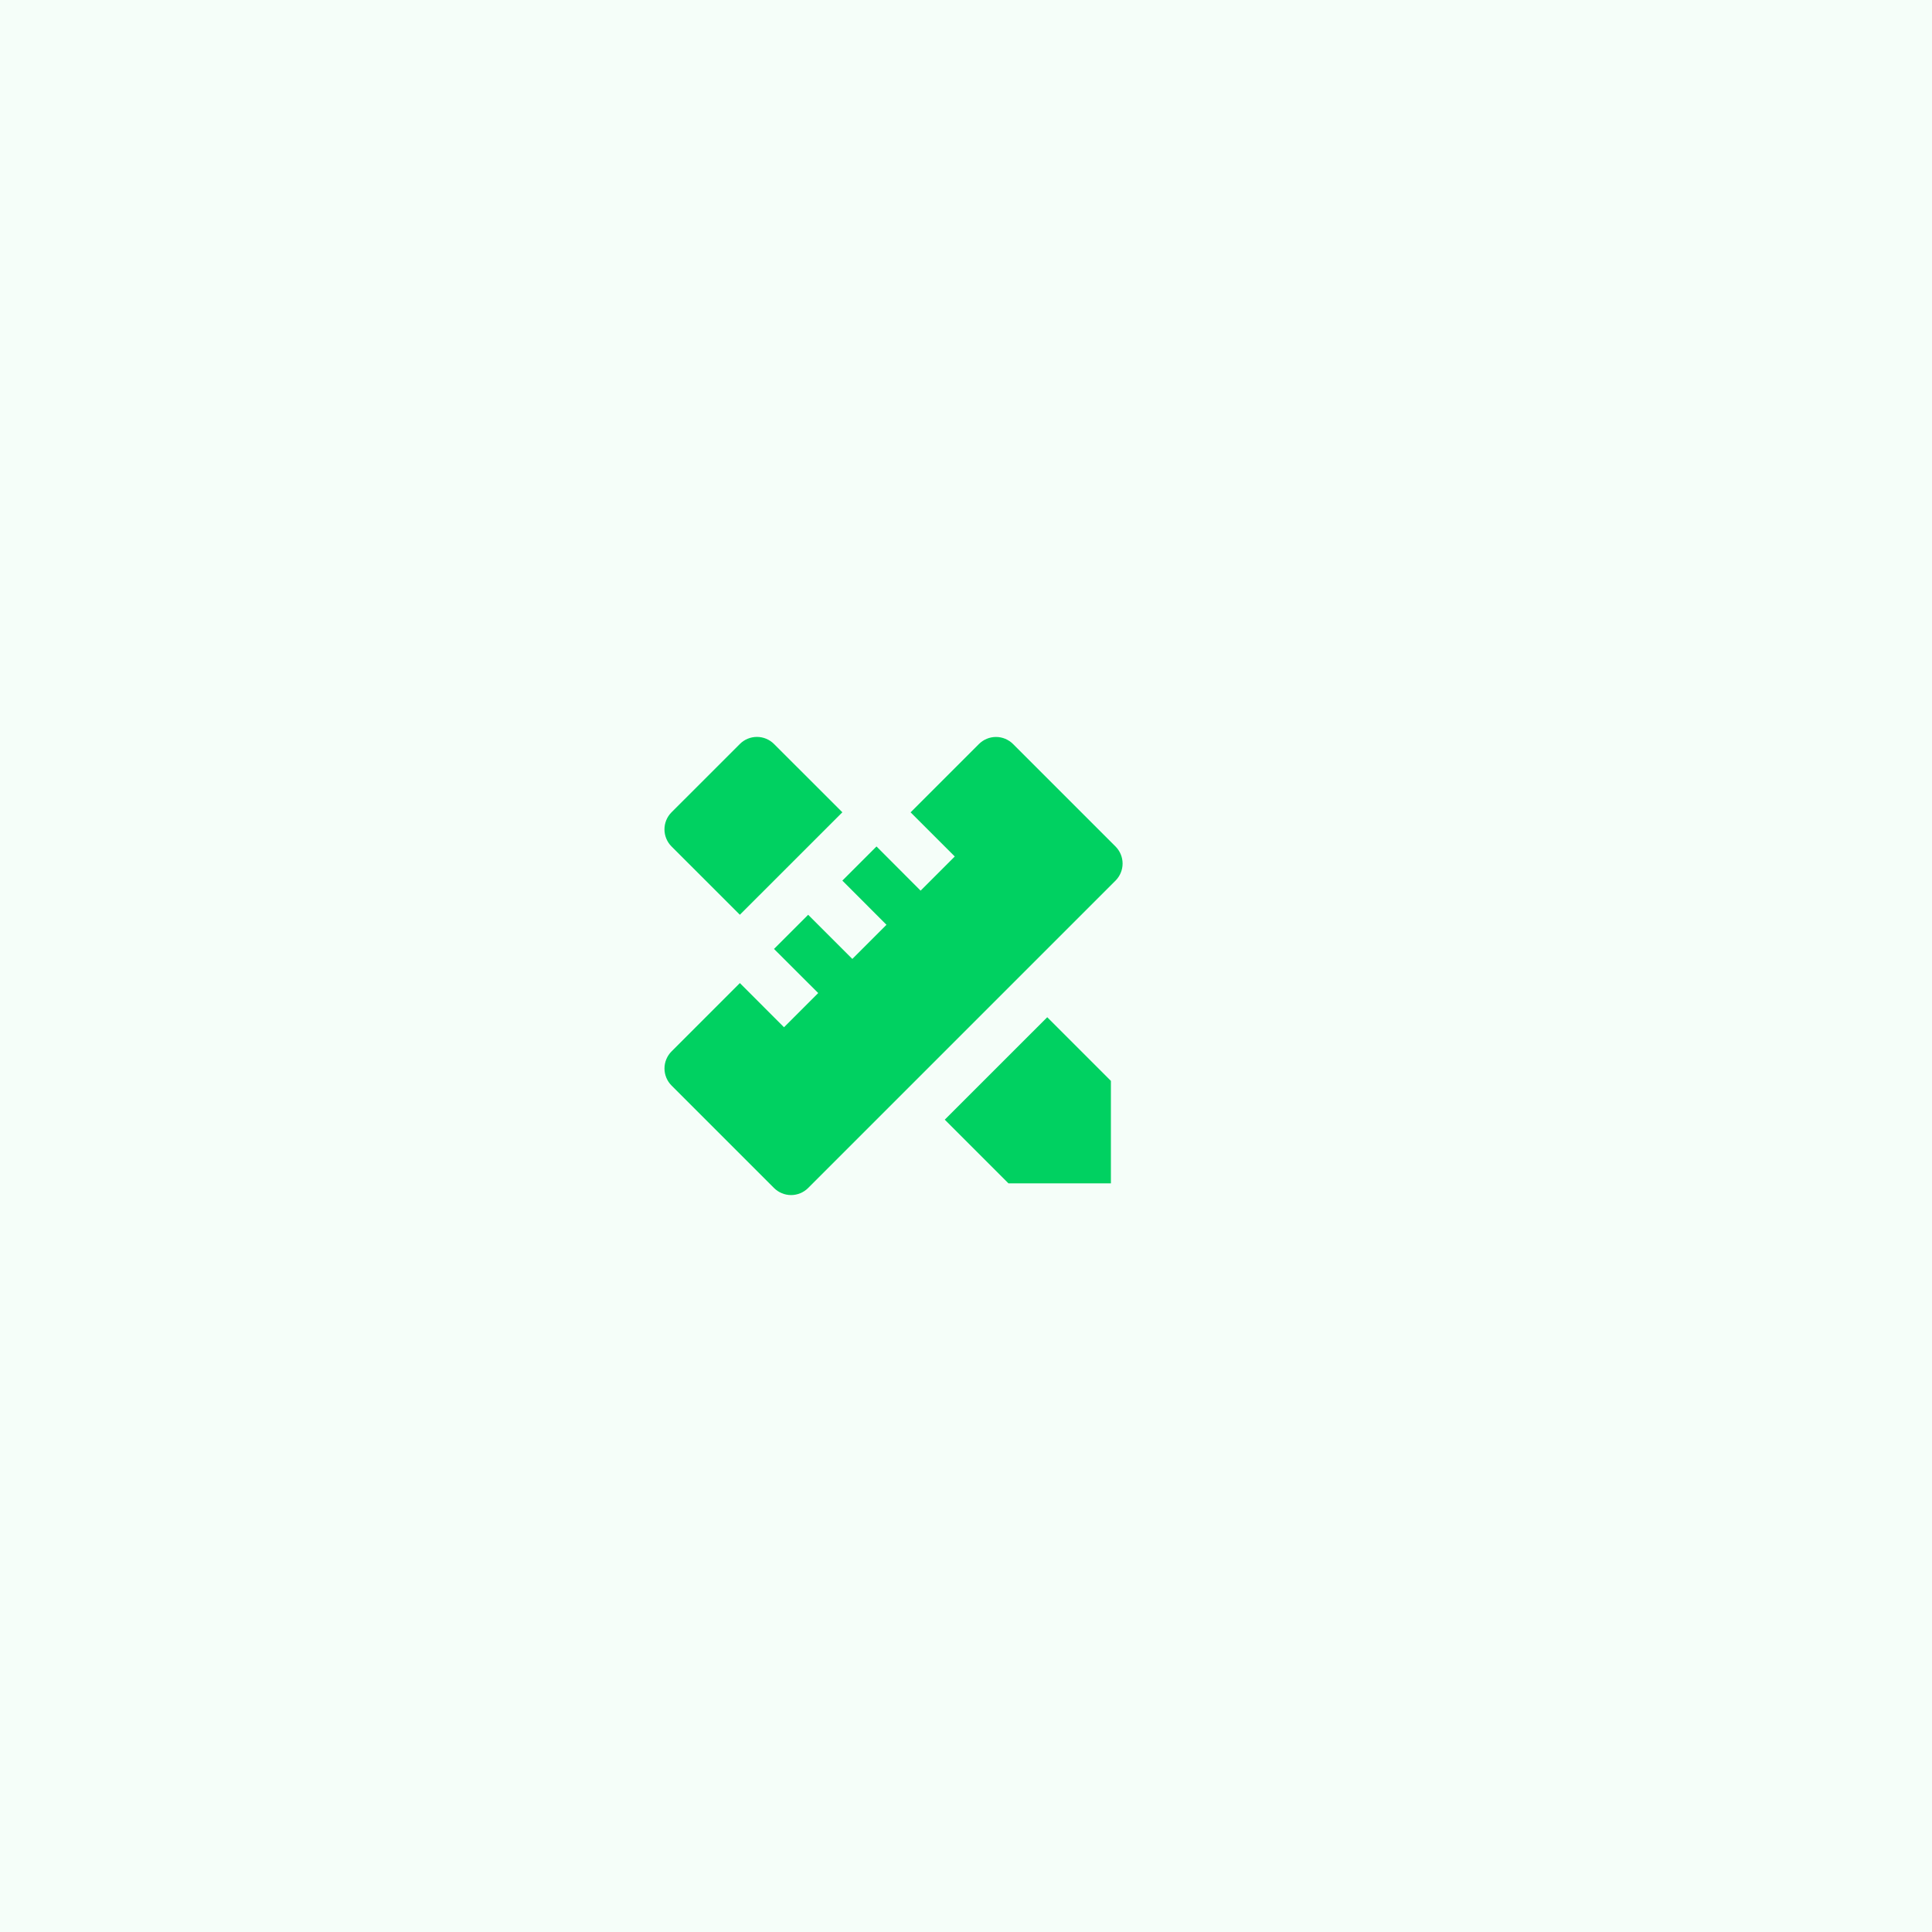 <svg width="80" height="80" viewBox="0 0 80 80" fill="none" xmlns="http://www.w3.org/2000/svg">
<rect width="80" height="80" fill="#F5FEF9"/>
<g clip-path="url(#clip0_477_3)">
<path d="M30.636 40.707L32.464 42.536L33.88 41.12L32.05 39.293L33.464 37.879L35.293 39.707L36.707 38.293L34.88 36.464L36.294 35.05L38.12 36.88L39.535 35.465L37.706 33.637L40.535 30.809C40.722 30.622 40.977 30.516 41.242 30.516C41.507 30.516 41.761 30.622 41.949 30.809L46.191 35.051C46.378 35.239 46.484 35.493 46.484 35.758C46.484 36.023 46.378 36.277 46.191 36.465L33.464 49.192C33.276 49.379 33.022 49.485 32.757 49.485C32.492 49.485 32.237 49.379 32.05 49.192L27.808 44.95C27.62 44.762 27.515 44.508 27.515 44.243C27.515 43.978 27.62 43.724 27.808 43.536L30.636 40.707ZM39.121 46.363L43.364 42.121L46 44.757V49H41.758L39.121 46.363ZM30.636 37.878L27.807 35.05C27.714 34.957 27.64 34.847 27.59 34.725C27.54 34.604 27.514 34.474 27.514 34.342C27.514 34.211 27.54 34.081 27.59 33.959C27.64 33.838 27.714 33.728 27.807 33.635L30.636 30.807C30.823 30.619 31.078 30.514 31.343 30.514C31.608 30.514 31.862 30.619 32.05 30.807L34.88 33.635L30.636 37.878Z" fill="#00D161"/>
</g>
<defs>
<clipPath id="clip0_477_3">
<rect width="24" height="24" fill="white" transform="translate(25 28)"/>
</clipPath>
</defs>
</svg>
